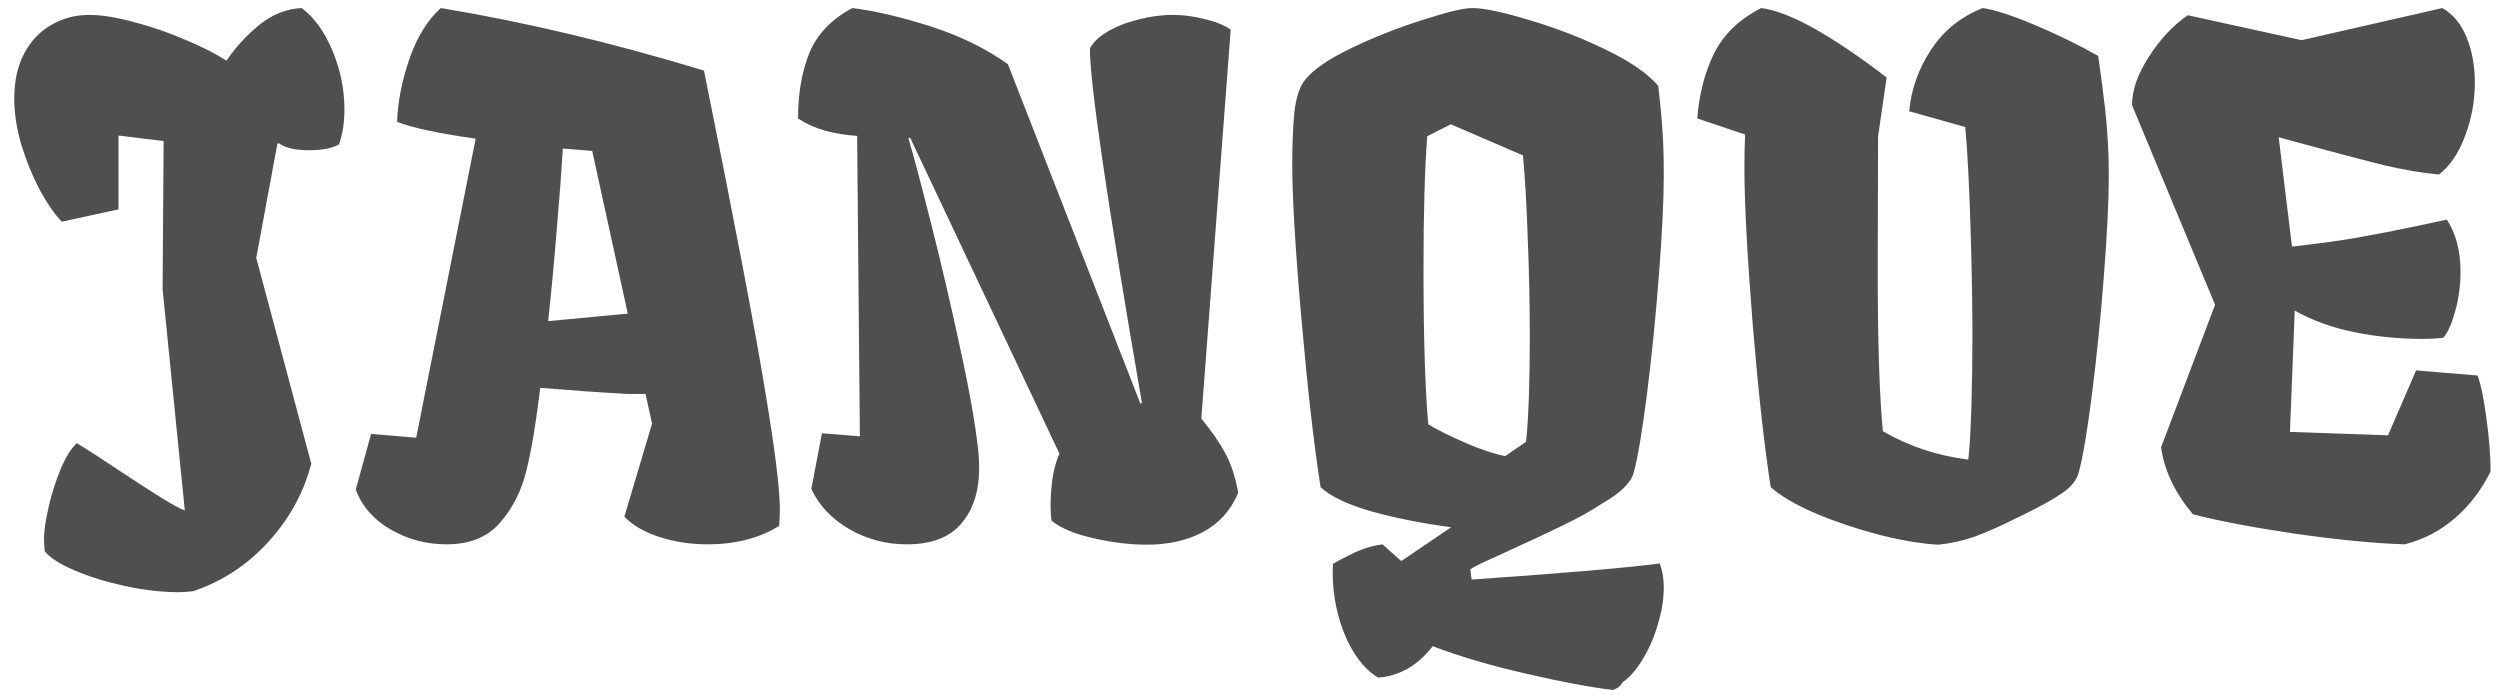 <svg width="100" height="28" viewBox="0 0 100 28" fill="none" xmlns="http://www.w3.org/2000/svg">
<path d="M11.098 5.736L10.25 10.316L12.451 18.547C12.15 19.704 11.581 20.744 10.742 21.664C9.913 22.585 8.91 23.245 7.734 23.646C7.543 23.674 7.347 23.688 7.146 23.688C6.481 23.688 5.766 23.605 5 23.441C4.243 23.277 3.569 23.068 2.977 22.812C2.384 22.557 1.988 22.302 1.787 22.047C1.769 21.81 1.76 21.641 1.76 21.541C1.76 21.249 1.819 20.839 1.938 20.311C2.056 19.782 2.215 19.276 2.416 18.793C2.617 18.301 2.835 17.945 3.072 17.727C3.482 17.973 4.075 18.355 4.85 18.875C5.542 19.331 6.094 19.686 6.504 19.941C6.923 20.197 7.219 20.356 7.393 20.42L6.504 11.574L6.545 5.641L4.74 5.422V8.375L2.471 8.867C2.188 8.576 1.896 8.156 1.596 7.609C1.304 7.053 1.058 6.452 0.857 5.805C0.666 5.148 0.57 4.529 0.57 3.945C0.57 3.243 0.702 2.642 0.967 2.141C1.24 1.63 1.605 1.247 2.061 0.992C2.516 0.728 3.022 0.596 3.578 0.596C4.061 0.596 4.654 0.691 5.355 0.883C6.057 1.065 6.745 1.302 7.42 1.594C8.094 1.876 8.641 2.154 9.061 2.428C9.407 1.908 9.84 1.434 10.359 1.006C10.888 0.577 11.458 0.35 12.068 0.322C12.57 0.696 12.98 1.266 13.299 2.031C13.618 2.797 13.777 3.576 13.777 4.369C13.777 4.907 13.704 5.376 13.559 5.777C13.431 5.85 13.258 5.91 13.039 5.955C12.829 5.992 12.611 6.01 12.383 6.01C11.818 6.01 11.412 5.919 11.166 5.736H11.098ZM28.16 2.824C29.391 8.922 30.202 13.169 30.594 15.566C30.995 17.954 31.195 19.559 31.195 20.379C31.195 20.543 31.186 20.762 31.168 21.035C30.375 21.527 29.422 21.773 28.311 21.773C27.618 21.773 26.966 21.673 26.355 21.473C25.754 21.272 25.294 21.003 24.975 20.666L26.082 16.947L25.822 15.758H25.084C23.954 15.694 22.796 15.612 21.611 15.512C21.447 16.87 21.265 17.963 21.064 18.793C20.864 19.622 20.509 20.329 19.998 20.912C19.497 21.486 18.786 21.773 17.865 21.773C17.063 21.773 16.32 21.578 15.637 21.186C14.953 20.794 14.484 20.26 14.229 19.586L14.844 17.357L16.648 17.508L19.027 5.545C17.578 5.344 16.53 5.121 15.883 4.875C15.91 4.082 16.074 3.243 16.375 2.359C16.685 1.475 17.104 0.796 17.633 0.322C20.996 0.878 24.505 1.712 28.16 2.824ZM25.111 12.545L23.689 6.037L22.514 5.941C22.468 6.734 22.391 7.769 22.281 9.045C22.181 10.321 22.062 11.588 21.926 12.846L25.111 12.545ZM45.674 16.1C44.288 8.061 43.596 3.344 43.596 1.949C43.705 1.712 43.933 1.489 44.279 1.279C44.626 1.07 45.036 0.906 45.51 0.787C45.984 0.66 46.458 0.596 46.932 0.596C47.324 0.596 47.738 0.65 48.176 0.76C48.613 0.86 48.964 1.001 49.228 1.184L48.053 16.742C48.472 17.253 48.796 17.722 49.023 18.15C49.251 18.579 49.42 19.098 49.529 19.709C49.238 20.411 48.768 20.935 48.121 21.281C47.483 21.619 46.736 21.787 45.879 21.787C45.195 21.787 44.48 21.701 43.732 21.527C42.994 21.363 42.438 21.131 42.065 20.83C42.037 20.675 42.023 20.475 42.023 20.229C42.023 19.864 42.051 19.49 42.105 19.107C42.169 18.715 42.26 18.396 42.379 18.15L36.404 5.504L36.336 5.531C36.518 6.133 36.815 7.245 37.225 8.867C37.635 10.48 38.027 12.158 38.4 13.898C38.783 15.639 39.029 17.043 39.139 18.109C39.157 18.383 39.166 18.588 39.166 18.725C39.166 19.645 38.929 20.384 38.455 20.939C37.99 21.495 37.261 21.773 36.268 21.773C35.447 21.773 34.686 21.573 33.984 21.172C33.283 20.771 32.772 20.233 32.453 19.559L32.877 17.33L34.395 17.453L34.285 5.436C33.857 5.408 33.433 5.34 33.014 5.23C32.603 5.112 32.239 4.948 31.92 4.738C31.92 3.754 32.07 2.883 32.371 2.127C32.681 1.37 33.255 0.769 34.094 0.322C34.987 0.432 36.022 0.673 37.197 1.047C38.373 1.421 39.412 1.926 40.315 2.564L45.619 16.154L45.674 16.1ZM58.867 23.182C62.568 22.926 65.074 22.712 66.387 22.539C66.496 22.812 66.551 23.136 66.551 23.51C66.551 23.965 66.473 24.449 66.318 24.959C66.172 25.469 65.972 25.934 65.717 26.354C65.462 26.782 65.188 27.096 64.897 27.297C64.824 27.443 64.696 27.543 64.514 27.598C63.648 27.497 62.504 27.283 61.082 26.955C59.669 26.636 58.411 26.267 57.309 25.848C56.707 26.622 55.978 27.042 55.121 27.105C54.538 26.741 54.078 26.126 53.74 25.26C53.412 24.403 53.271 23.501 53.316 22.553C53.727 22.325 54.078 22.147 54.369 22.02C54.661 21.901 54.971 21.819 55.299 21.773L56.051 22.443L58.047 21.09C56.889 20.935 55.832 20.725 54.875 20.461C53.918 20.188 53.234 19.864 52.824 19.49C52.56 17.813 52.305 15.575 52.059 12.777C51.812 9.97 51.69 7.896 51.69 6.557C51.69 5.782 51.717 5.103 51.772 4.52C51.835 3.927 51.972 3.494 52.182 3.221C52.492 2.811 53.107 2.382 54.027 1.936C54.957 1.489 55.914 1.111 56.898 0.801C57.883 0.482 58.544 0.322 58.881 0.322C59.355 0.322 60.116 0.482 61.164 0.801C62.221 1.111 63.247 1.507 64.24 1.99C65.234 2.473 65.931 2.956 66.332 3.439C66.414 4.16 66.469 4.747 66.496 5.203C66.533 5.659 66.551 6.26 66.551 7.008C66.551 7.983 66.487 9.305 66.359 10.973C66.232 12.641 66.072 14.231 65.881 15.744C65.689 17.257 65.512 18.31 65.348 18.902C65.247 19.303 64.824 19.718 64.076 20.146C63.666 20.42 63.142 20.712 62.504 21.021C61.866 21.331 61.096 21.691 60.193 22.102C59.829 22.266 59.51 22.412 59.236 22.539C58.963 22.676 58.822 22.758 58.812 22.785L58.867 23.182ZM56.94 10.754C56.94 13.461 57.003 15.534 57.131 16.975C57.55 17.221 58.056 17.471 58.648 17.727C59.241 17.982 59.76 18.155 60.207 18.246L61.041 17.672C61.141 16.742 61.191 15.348 61.191 13.488C61.191 12.158 61.164 10.831 61.109 9.51C61.064 8.188 61 7.09 60.918 6.215L58.033 4.971L57.09 5.449C56.99 6.725 56.94 8.493 56.94 10.754ZM84.201 4.314C84.301 5.217 84.352 6.115 84.352 7.008C84.352 7.983 84.288 9.305 84.16 10.973C84.033 12.641 83.873 14.231 83.682 15.744C83.49 17.257 83.312 18.31 83.148 18.902C83.066 19.203 82.848 19.477 82.492 19.723C82.146 19.96 81.676 20.224 81.084 20.516C81.029 20.543 80.966 20.575 80.893 20.611C80.829 20.639 80.76 20.671 80.688 20.707C80.022 21.044 79.448 21.299 78.965 21.473C78.482 21.637 78.003 21.741 77.529 21.787C76.855 21.751 76.066 21.619 75.164 21.391C74.262 21.154 73.409 20.866 72.607 20.529C71.814 20.183 71.222 19.837 70.83 19.49C70.575 17.868 70.333 15.685 70.106 12.941C69.887 10.189 69.777 8.115 69.777 6.721C69.777 6.156 69.787 5.709 69.805 5.381L67.891 4.738C67.963 3.772 68.187 2.906 68.561 2.141C68.943 1.375 69.572 0.769 70.447 0.322C71.55 0.459 73.223 1.384 75.465 3.098L75.424 3.125L75.465 3.111L75.123 5.449L75.109 10.754C75.109 13.68 75.178 15.844 75.314 17.248C76.344 17.85 77.484 18.228 78.732 18.383C78.787 17.909 78.828 17.198 78.856 16.25C78.883 15.302 78.897 14.382 78.897 13.488C78.897 12.112 78.869 10.581 78.814 8.895C78.76 7.199 78.691 5.928 78.609 5.08L76.367 4.451C76.449 3.567 76.741 2.747 77.242 1.99C77.743 1.225 78.432 0.669 79.307 0.322C79.772 0.386 80.451 0.605 81.344 0.979C82.237 1.352 83.098 1.771 83.928 2.236L84.092 3.426V3.439L84.133 3.795L84.201 4.314ZM97.695 0.322C98.124 0.568 98.447 0.96 98.666 1.498C98.885 2.036 98.994 2.637 98.994 3.303C98.994 4.05 98.862 4.766 98.598 5.449C98.342 6.133 97.996 6.643 97.559 6.98C96.884 6.917 96.155 6.794 95.371 6.611C94.596 6.42 93.389 6.101 91.748 5.654L91.147 5.49L91.68 9.865C92.719 9.747 93.58 9.628 94.264 9.51C94.947 9.391 95.79 9.227 96.793 9.018C96.82 9.008 97.18 8.931 97.873 8.785C98.238 9.341 98.42 10.034 98.42 10.863C98.42 11.419 98.347 11.957 98.201 12.477C98.055 12.987 97.896 13.333 97.723 13.516C97.449 13.543 97.176 13.557 96.902 13.557C95.963 13.557 95.047 13.466 94.154 13.283C93.27 13.101 92.482 12.814 91.789 12.422L91.598 17.275L95.522 17.412L96.643 14.815L99.103 15.02C99.24 15.393 99.359 15.972 99.459 16.756C99.568 17.531 99.623 18.232 99.623 18.861C99.258 19.6 98.78 20.224 98.188 20.734C97.604 21.236 96.939 21.582 96.191 21.773C95.007 21.737 93.548 21.596 91.816 21.35C90.094 21.094 88.727 20.835 87.715 20.57C86.995 19.713 86.571 18.82 86.443 17.891L88.603 12.19L85.281 4.205C85.281 3.613 85.505 2.97 85.951 2.277C86.398 1.576 86.917 1.02 87.51 0.609L92.062 1.607L97.695 0.322Z" fill="#4F4F4F"/>
</svg>
